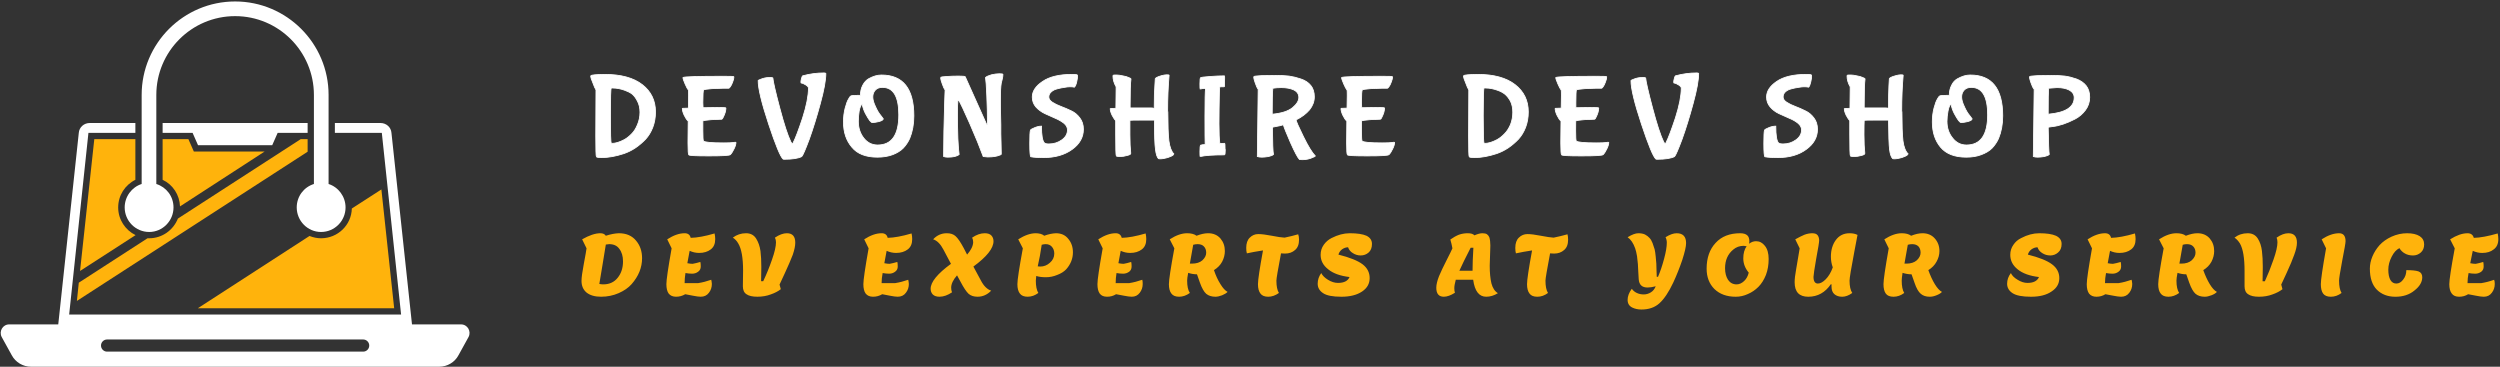 <svg version="1.2" xmlns="http://www.w3.org/2000/svg" viewBox="0 0 1193 175" width="1193" height="175">
	<rect x="0" y="0" width="1193" height="175" fill="#333333" stroke="none"/>
	<title>SideLogoFooterSVG-svg</title>
	<style>
		.s0 { fill: none } 
		.s1 { fill: #ffb30c } 
		.s2 { fill: #ffffff } 
		.s3 { fill: #ffffff;stroke: #ffffff;stroke-width: .4 } 
	</style>
	<g id="background-logo">
		<path class="s0" d="m-49-425h1280v1024h-1280z"/>
	</g>
	<g id="logo-logo">
		<g>
			<g>
				<path fill-rule="evenodd" class="s1" d="m56.4 99c0-5.7 3.2-10.7 8.2-13.2v-19.4h-19.6l-6.8 62.9 26.5-17.1c-4.9-2.4-8.3-7.4-8.3-13.2zm90.4-32.6h-3.3l-58.6 37.9c-2.2 5.5-7.5 9.4-13.7 9.4q-0.4 0-0.8 0l-32.8 21.2-0.9 8.7 110.1-71.2zm-60.9 32.1l40.4-26.2h-33.8l-2.6-5.9h-12.3v19.4c4.9 2.3 8.1 7.2 8.3 12.7zm96.1-8.1l-14.1 9.1c-0.2 7.9-6.7 14.2-14.7 14.2-1.9 0-3.8-0.4-5.5-1.1l-53.3 34.5h93.7z"/>
			</g>
			<g>
				<path fill-rule="evenodd" class="s2" d="m67.6 87.8v-42.5c0-24.6 20-44.6 44.6-44.6 24.6 0 44.6 20 44.6 44.6v42.5c4.7 1.5 8.1 6 8.1 11.2 0 6.4-5.2 11.7-11.7 11.7-6.4 0-11.6-5.3-11.6-11.7 0-5.3 3.4-9.7 8.2-11.2v-42.5c0-20.7-16.8-37.6-37.6-37.6-20.8 0-37.6 16.9-37.6 37.6v42.5c4.8 1.5 8.2 5.9 8.2 11.2 0 6.4-5.2 11.7-11.6 11.7-6.5 0-11.7-5.3-11.7-11.7 0-5.2 3.4-9.7 8.1-11.2zm156 73l-4.8 8.7c-1.8 3.4-5.4 5.5-9.2 5.5h-194.8c-3.8 0-7.4-2.1-9.2-5.5l-4.8-8.7c-1.4-2.7 0.5-6 3.6-6h23.4l9.8-91.4c0.2-2.7 2.5-4.7 5.2-4.7h21.8v4.7h-22.4l-9.2 86.7h158.4l-9.2-86.7h-22.4v-4.7h21.8c2.7 0 5 2 5.2 4.7l9.8 91.4h23.4c3.1 0 5 3.3 3.6 6zm-47.4 4.1c0-1.6-1.3-2.9-2.9-2.9h-122.2c-1.6 0-2.9 1.3-2.9 2.9 0 1.6 1.3 2.9 2.9 2.9h122.2c1.6 0 2.9-1.3 2.9-2.9zm-29.4-101.5h-14.3l-2.6 5.9h-35.4l-2.6-5.9h-14.3v-4.7h69.2z"/>
			</g>
		</g>
	</g>
	<g id="text-logo">
		<g>
			<g id="text-logo-path-0">
				<path fill-rule="evenodd" class="s3" d="m282.9 39.5q-1-2.4-1-2.9 0-0.4 0.1-0.5 0.5-0.5 6.5-0.6 11.7 0 18 4.9 6.3 4.9 6.3 13 0 4-1.3 7.4-1.3 3.3-3.4 5.6-2.2 2.3-4.8 4.1-2.7 1.8-5.6 2.8-5.8 1.9-10.6 1.9-2.2 0-2.5-0.4-0.3-0.3-0.3-9.9l0.1-22q-0.6-0.9-1.5-3.4zm8.8 2.5q-0.4 0.4-0.4 13.1 0 12.8 0.4 13.2 0.1 0.1 0.8 0.1 0.7 0 2.2-0.4 1.4-0.4 3.3-1.4 1.9-1.1 3.5-2.8 1.6-1.6 2.7-4.3 1.2-2.8 1.2-5.9 0-3.1-1.2-5.3-1.1-2.2-2.5-3.4-1.5-1.1-3.5-1.8-3-1.1-5.8-1.1-0.7 0-0.7 0zm33.9 9.7q0 0 2.9-0.1l0.1-6q0-2.4-0.1-2.6-0.6-0.7-1.6-3-1-2.3-1-3 0.7-0.6 19.6-0.6 4.7 0 4.7 0.2 0 1.2-0.6 2.6-0.5 1.4-1.1 2.2-0.6 0.8-0.8 0.7-0.2 0-2.3 0-2 0-5.7 0.2-3.6 0.3-3.9 0.6-0.4 0.3-0.4 6.1l0.1 2.4q2.2-0.1 6.6-0.1 4.3 0 4.3 0.2 0 2-1.3 4.5-0.5 1-0.6 0.9-1.5 0-5 0.2-3.5 0.3-4.1 0.6 0 0.1 0 4.7 0 4.6 0.3 4.9 0.9 0.9 9.6 0.9 3.5 0 4.7-0.2 1.2-0.2 1.2-0.1 0 1.3-0.9 3.1-0.9 1.9-1.8 2.8-0.6 0.6-10.1 0.6-0.2 0-0.5 0-8.9 0-9.2-0.5-0.4-0.3-0.4-5.4 0-0.5 0-1.1 0-4.6 0.1-9.6-1-0.9-1.9-2.8-0.9-1.9-0.9-3.3zm36.2-13.2q0-0.2 0.8-0.5 2.3-1 4.3-1 1.9 0 1.9 0.1 0.2 2.7 3.3 14.4 3.1 11.7 5.3 16.2 0.5 1 1 0.6 0.2-0.2 0.2-0.4 1.5-2.9 4.4-11.6 2.8-8.7 2.8-14.3 0-0.7-1.3-1.5-1.2-0.8-2.2-0.9-0.1-0.1-0.1-0.6 0-0.5 0.3-1.6 0.3-1.1 0.5-1.2 5.1-1.4 10.3-1.4 0.8 0.1 0.8 0.2 0 4.8-2.6 14.3-2.6 9.6-5.3 17.1-2.8 7.5-3.6 8.3-2.5 1.3-8.3 1.3-0.5 0-0.6-0.1-1.9-1.6-6.9-16.7-5-15.1-5-20.7zm40.7 19.7q0-3.5 0.8-6.6 0.8-3 1.6-4.3 0.7-1.3 1.1-1.5 0.5-0.3 3.6-0.3h1q0-2.7 1.1-4.8 1.1-2.1 2.8-3.1 3.2-1.8 6.1-1.8 0 0 0 0 15.5 0 15.5 19.5 0 6-2 10.8-1.2 2.6-3.1 4.6-1.9 1.9-5 3.1-3.2 1.2-7.3 1.2-8.3 0-12.2-4.8-4-4.7-4-12zm7.1-0.3q0 4.7 2.6 8 2.6 3.3 6.6 3.3 10.1 0 10.1-14.4 0-13.1-7.8-13.1-2.2 0-3.4 1.3-1.2 1.3-1.2 3.3 0 1.9 1.3 4.6 1.2 2.7 2.5 4.2l1.2 1.6q0 0.7-2 1.3-2.1 0.5-3.3 0.5-0.3 0-1.2-1-0.8-1.1-2-3.3-1.1-2.1-1.6-4.6-0.9 0.8-1.4 3.4-0.4 2.6-0.4 4.9zm40-18q-0.7-2-0.7-2.5 0-0.4 0.1-0.6 0.1-0.1 2.8-0.3 2.8-0.2 5.6-0.2 2.9 0 3.2 0.3 9.9 22.1 10.1 22.5 0.2 0.5 0.3 0.5l0.2-0.4v-1.6q0-4.7-0.3-11.8-0.3-7.1-0.6-8.8 0.7-0.7 2.8-1.3 2.1-0.5 3.8-0.5 1.7 0 1.7 0.3 0 1.1-0.4 2.6-0.4 1.5-0.4 1.6-0.4 2.4-0.4 7.8 0 1.3 0 2.5 0 3.4 0.1 5.1 0 2.4 0.1 4.5 0 2.2 0 4.3 0.1 2.1 0.1 3.8 0.1 3.7 0.1 5.1v0.8q0 0.2-0.7 0.4-2.1 0.9-5.6 0.9-0.1 0-0.2 0l-2.1-0.2q-2.3-6.3-6.5-15.9-4.3-9.6-4.8-10.3-0.5-0.8-0.6-0.8l-0.2 0.4q-0.2 1.6-0.2 6.7 0 5.2 0.2 11.3 0.3 6 0.6 7.6-1.5 1.3-5.4 1.3-1.1 0-2-0.3v-1.6q0-8.6 0.5-24.8l0.2-5.4q-0.7-0.9-1.4-3zm41.8 28.9q0-0.3 0-0.6 0-5 0.3-6 0.1-0.5 1.9-1.2 1.8-0.8 3.4-0.8 0 6.6 1.4 8 0.6 0.5 2.1 0.5 3.6 0 6.3-2 2.6-1.9 2.6-4.7 0-1.8-1.7-3.2-1.8-1.4-4.2-2.4-2.5-1.1-4.9-2.2-2.5-1.2-4.3-3.2-1.7-2-1.7-4.7 0-4.1 4.9-7.4 4.9-3.4 14.1-3.4 2.2 0 2.5 0.3 0.1 0.2 0.1 0.8 0 0.6-0.4 2.5-0.4 1.8-1.1 2.5-0.8-0.2-2-0.2 0 0-0.1 0-1.2 0-2.7 0.3-1.6 0.2-3.4 0.7-1.7 0.4-2.8 1.4-1.2 1-1.2 2.5 0 1.4 1.7 2.5 1.7 1.1 4.1 2 2.4 0.9 4.9 2.1 2.4 1.1 4.1 3.4 1.7 2.2 1.7 5.4 0 5.7-5.4 9.6-5.4 3.9-13.6 3.9-4.1 0-6.1-0.4-0.5-0.5-0.5-6zm38.4-16.9q0-0.2 2.7-0.2 0.1-4 0.1-9.1v-1.2q-1.5-2.6-1.5-5.2 0-0.2 0.1-0.3 0.3-0.1 0.6-0.1 0.3 0 1.2 0 1 0 2.8 0.4 1.8 0.3 2.8 0.8 1.1 0.4 1.1 0.7-0.4 2.7-0.4 12.7v1.1h7.4q4.1 0 4.1 0.1 0-7.3 0.3-10.7 0.2-3.3 0.2-3.4 0-0.1 0.8-0.6 0.8-0.4 2.2-0.8 1.5-0.4 2.5-0.4 1.1 0 1.1 0.2-0.7 8-0.7 17.1 0 0.2 0.1 0.4 0 9.2 0.5 13.8 0.6 4.5 2.4 6.3 0 0.1-0.5 0.6-0.5 0.4-2.5 1.1-2 0.6-3.7 0.6l-0.7-0.1q-1-1.1-1.4-4.4-0.5-3.3-0.5-14-1 0-6 0-5.1 0-5.7 0.1 0 1.6 0 6.9 0 5.3 0.4 8.9 0 0.6-1.8 1-1.7 0.5-3.3 0.5-1.5 0-1.8-0.3-0.3-0.4-0.3-10.3v-6.6q-0.7-0.6-1.7-2.5-0.9-1.9-0.9-3.1zm21-0.3q0 0 0 0 0 0 0 0zm21.9 23.1q-0.1 0-0.1-2.4 0-2.5 0.3-3 0.7-0.3 2.2-0.3-0.1-1.9-0.1-13.5 0-11.6 0.3-13.3h-0.1q-1.5 0-2.5 0.3-0.1 0-0.1-2.5 0-2.6 0.3-2.9 0.3-0.3 4.5-0.6 4.1-0.3 6.9-0.3 0.1 0 0.1 0.9l-0.1 4.1q0 0.2-0.2 0.2-1.9 0-2 0.1-0.1 0.1-0.2 2.4-0.2 8.8-0.2 15.2 0 6.4 0.4 9.4 0.8-0.1 2.3-0.1 0.2 0 0.2 2.8 0 0.1 0.1 0.2 0 2.5-0.4 2.5-8.1 0-11.6 0.8zm26.3-35.1q-0.7-2.1-0.7-2.5 0-0.5 0.1-0.6 0.1-0.2 3.5-0.4 3.5-0.1 7-0.1 3.5 0 6.2 0.3 2.8 0.4 5.7 1.4 3 1 4.7 3.1 1.7 2.1 1.7 5.4 0 3.3-2.3 6.2-2.4 2.8-6.4 4.8 0 0.9 3.5 8 3.5 7.1 5.6 9.1 0 0.1 0 0.2 0 0.2-0.9 0.5-2.4 1.2-5.2 1.2l-1.4-0.1q-1.2-1.2-4.3-8.1-3-6.9-3.4-8.5-0.7 0.4-5.2 1.2 0.1 11.2 0.5 13-0.6 0.6-2.4 1-1.9 0.3-3.1 0.3-1.3 0-2.2-0.3l0.4-32.1q-0.7-0.9-1.4-3zm8.1 14.9q6.6-0.6 9.7-3.1 3-2.5 3-4.9 0-2.4-2.4-3.6-2.4-1.1-6-1.1-2 0-4 0.3-0.3 2.4-0.3 12.4zm32.8-2.8q0 0 2.9-0.1l0.1-6q0-2.4-0.1-2.6-0.6-0.7-1.6-3-1-2.3-1-3 0.7-0.6 19.6-0.6 4.7 0 4.7 0.2 0 1.2-0.6 2.6-0.5 1.4-1.1 2.2-0.6 0.8-0.8 0.7-0.2 0-2.3 0-2 0-5.7 0.2-3.6 0.3-3.9 0.6-0.4 0.3-0.4 6.1l0.1 2.4q2.2-0.1 6.6-0.1 4.3 0 4.3 0.2 0 2-1.3 4.5-0.5 1-0.6 0.9-1.5 0-5 0.2-3.5 0.3-4.1 0.6 0 0.1 0 4.7 0 4.6 0.3 4.9 0.9 0.9 9.6 0.9 3.5 0 4.7-0.2 1.2-0.2 1.2-0.1 0 1.3-0.9 3.1-0.9 1.9-1.8 2.8-0.6 0.6-10.1 0.6-0.2 0-0.5 0-8.9 0-9.2-0.5-0.4-0.3-0.4-5.4 0-0.5 0-1.1 0-4.6 0.1-9.6-1-0.9-1.9-2.8-0.9-1.9-0.9-3.3zm59.5-12.2q-1-2.4-1-2.9 0-0.4 0.1-0.5 0.5-0.5 6.6-0.6 11.6 0 17.9 4.9 6.3 4.9 6.3 13 0 4-1.3 7.4-1.3 3.3-3.4 5.6-2.2 2.3-4.8 4.1-2.7 1.8-5.6 2.8-5.8 1.9-10.5 1.9-2.3 0-2.6-0.4-0.3-0.3-0.3-9.9l0.1-22q-0.6-0.9-1.5-3.4zm8.8 2.5q-0.4 0.4-0.4 13.1 0 12.8 0.4 13.2 0.1 0.1 0.8 0.1 0.7 0 2.2-0.4 1.4-0.4 3.3-1.4 1.9-1.1 3.5-2.8 1.6-1.6 2.8-4.3 1.1-2.8 1.1-5.9 0-3.1-1.1-5.3-1.2-2.2-2.7-3.4-1.4-1.1-3.4-1.8-3-1.1-5.7-1.1-0.8 0-0.8 0zm33.9 9.7q0 0 2.9-0.1l0.1-6q0-2.4-0.1-2.6-0.6-0.7-1.6-3-1-2.3-1-3 0.7-0.6 19.6-0.6 4.7 0 4.7 0.2 0 1.2-0.6 2.6-0.5 1.4-1.1 2.2-0.6 0.8-0.8 0.7-0.2 0-2.3 0-2 0-5.6 0.2-3.7 0.3-4 0.6-0.3 0.3-0.3 6.1v2.4q2.2-0.1 6.6-0.1 4.3 0 4.3 0.2 0 2-1.3 4.5-0.5 1-0.6 0.9-1.5 0-5 0.2-3.5 0.3-4 0.6-0.1 0.1-0.1 4.7 0 4.6 0.3 4.9 0.9 0.9 9.6 0.9 3.5 0 4.7-0.2 1.2-0.2 1.2-0.1 0 1.3-0.9 3.1-0.9 1.9-1.8 2.8-0.6 0.6-10.1 0.6-0.2 0-0.5 0-8.9 0-9.2-0.5-0.4-0.3-0.4-5.4 0-0.5 0-1.1 0-4.6 0.1-9.6-1-0.9-1.9-2.8-0.9-1.9-0.9-3.3zm36.2-13.2q0-0.2 0.8-0.5 2.3-1 4.2-1 2 0 2 0.1 0.2 2.7 3.3 14.4 3.1 11.7 5.3 16.2 0.5 1 1 0.6 0.2-0.2 0.2-0.4 1.5-2.9 4.4-11.6 2.8-8.7 2.8-14.3 0-0.7-1.3-1.5-1.2-0.8-2.2-0.9-0.1-0.1-0.1-0.6 0-0.5 0.3-1.6 0.3-1.1 0.5-1.2 5.1-1.4 10.3-1.4 0.8 0.1 0.8 0.2 0 4.8-2.6 14.3-2.6 9.6-5.3 17.1-2.8 7.5-3.6 8.3-2.5 1.3-8.2 1.3-0.6 0-0.7-0.1-1.9-1.6-6.9-16.7-5-15.1-5-20.7zm63.4 30.3q0-0.3 0-0.6 0-5 0.3-6 0.1-0.5 1.9-1.2 1.8-0.8 3.5-0.8 0 6.6 1.3 8 0.6 0.5 2.2 0.5 3.5 0 6.2-2 2.6-1.9 2.6-4.7 0-1.8-1.7-3.2-1.7-1.4-4.2-2.4-2.5-1.1-4.9-2.2-2.5-1.2-4.2-3.2-1.7-2-1.7-4.7 0-4.1 4.8-7.4 4.9-3.4 14.2-3.4 2.1 0 2.4 0.3 0.1 0.2 0.1 0.8 0 0.6-0.4 2.5-0.4 1.8-1 2.5-0.9-0.2-2.1-0.2 0 0-0.1 0-1.1 0-2.7 0.3-1.6 0.2-3.4 0.7-1.7 0.4-2.8 1.4-1.1 1-1.1 2.5 0 1.4 1.7 2.5 1.7 1.1 4.1 2 2.4 0.9 4.8 2.1 2.4 1.1 4.1 3.4 1.7 2.2 1.7 5.4 0 5.7-5.4 9.6-5.3 3.9-13.5 3.9-4.2 0-6.2-0.4-0.5-0.5-0.5-6zm38.4-16.9q0-0.2 2.7-0.2 0.1-4 0.1-9.1v-1.2q-1.5-2.6-1.5-5.2 0-0.2 0.1-0.3 0.3-0.1 0.6-0.1 0.3 0 1.3 0 0.9 0 2.7 0.4 1.8 0.3 2.8 0.8 1.1 0.4 1.1 0.7-0.4 2.7-0.4 12.7v1.1h7.5q4 0 4.1 0.1 0-7.3 0.2-10.7 0.2-3.3 0.2-3.4 0-0.1 0.8-0.6 0.8-0.4 2.3-0.8 1.4-0.4 2.4-0.4 1.1 0 1.1 0.2-0.7 8-0.7 17.1 0 0.2 0.1 0.4 0 9.2 0.5 13.8 0.6 4.5 2.5 6.3 0 0.1-0.6 0.6-0.5 0.4-2.5 1.1-1.9 0.6-3.7 0.6l-0.6-0.1q-1.1-1.1-1.5-4.4-0.4-3.3-0.5-14-0.9 0-6 0-5.1 0-5.6 0.1-0.1 1.6-0.1 6.9 0 5.3 0.4 8.9 0 0.6-1.7 1-1.8 0.5-3.3 0.5-1.6 0-1.9-0.3-0.3-0.4-0.3-10.3v-6.6q-0.7-0.6-1.7-2.5-0.9-1.9-0.9-3.1zm21.1-0.3q0 0 0 0 0 0 0 0zm20.9 6.6q0-3.5 0.8-6.6 0.8-3 1.6-4.3 0.7-1.3 1.1-1.5 0.5-0.3 3.5-0.3h1.1q0-2.7 1.1-4.8 1-2.1 2.8-3.1 3.2-1.8 6-1.8 0.1 0 0.1 0 15.5 0 15.5 19.5 0 6-2 10.8-1.2 2.6-3.1 4.6-1.9 1.9-5.1 3.1-3.1 1.2-7.2 1.2-8.3 0-12.3-4.8-3.9-4.7-3.9-12zm7-0.3q0 4.7 2.7 8 2.6 3.3 6.6 3.3 10.1 0 10.1-14.4 0-13.1-7.8-13.1-2.2 0-3.4 1.3-1.2 1.3-1.2 3.3 0 1.9 1.3 4.6 1.2 2.7 2.5 4.2l1.2 1.6q0 0.7-2 1.3-2.1 0.5-3.4 0.5-0.2 0-1.1-1-0.8-1.1-2-3.3-1.1-2.1-1.6-4.6-0.9 0.8-1.4 3.4-0.5 2.6-0.5 4.9zm40.1-18.3q-0.7-2.1-0.7-2.5 0-0.5 0.1-0.6 0.2-0.2 3.6-0.4 3.4-0.1 6.9-0.1 3.5 0 6.2 0.3 2.8 0.4 5.6 1.4 2.9 1.1 4.6 3.2 1.7 2.2 1.7 5.5 0 3.4-2 6.1-2.1 2.8-5 4.3-6 3.1-10.8 3.6l-2 0.3q0.2 11.4 0.5 13-0.6 0.6-2.4 1-1.8 0.3-3.1 0.3-1.3 0-2.1-0.3l0.4-32.1q-0.8-0.9-1.5-3zm8.2 14.9q12.4-1.1 12.4-7.9 0-2.3-2.3-3.6-2.3-1.2-5.9-1.2l-4 0.3q-0.2 2-0.2 12.4z"/>
			</g>
		</g>
	</g>
	<g id="tagline-7608e0ce-c04e-4fb1-82cf-d79ebeb39df0-logo">
		<g>
			<g id="tagline-7608e0ce-c04e-4fb1-82cf-d79ebeb39df0-logo-path-0">
				<path fill-rule="evenodd" class="s1" d="m277.5 134q0-2.3 1.1-8.1 1.1-5.8 1.3-7.4l-2.1-4.3q5.1-2.9 8.7-2.9 1.8 0 2.6 1.2 3.4-1.1 6.2-1.2 5.3 0 8.2 3.5 2.9 3.4 2.9 8.4 0 6.7-5 12.4-2.3 2.6-6.2 4.3-3.9 1.7-8.4 1.7-4.4 0-6.9-2-2.4-2-2.4-5.6zm8.5 1.5q0.9 0.2 1.9 0.2 4.4 0 6.9-3.2 2.5-3.1 2.5-7.8 0-3.7-1.8-6-1.6-2.2-4.8-2.2-0.5 0-1.6 0.2-0.3 2-1.5 9.2-1.2 7.1-1.6 9.6zm33.1 4.6q-1.1-1.5-1.1-4.5 0-3 2.5-17.1l-2.1-4.3q4.5-2.9 8.3-2.9 2.4 0 2.9 2.2 4.6-0.1 11.4-2.1 0.3 1.4 0.3 2.7 0 3.3-2.1 4.9-2.2 1.7-5.6 1.7-2.3 0-4.5-1-0.3 1.8-1.1 5.9 1.5 0.3 2.5 0.3 1.7-0.3 3.7-0.9 0.2 0.7 0.2 2.2 0 1.6-1.3 2.5-1.2 0.9-2.8 0.9-1.5 0-3.2-0.3-0.4 2.5-0.4 4.8h6.5q3.1-0.5 6.2-1.6 0.2 0.7 0.3 2 0 2.4-1.4 4.2-1.4 1.9-3.9 1.9-1.3 0-3.8-0.5-2.5-0.5-3.6-0.7-2 1.2-4.4 1.2-2.3 0-3.5-1.5zm30.6-26.7q2.8-2.1 6.3-2.1 3.2 0 4.8 2.5 1.6 2.5 2.1 6 0.4 3.2 0.4 7.6l-0.1 6.8h1q2.3-4.8 4.2-10.3 1.9-5.4 1.9-8.3 0-1.2-0.5-2.2 3.1-2.1 5.7-2.1 4 0 4 4.5 0 2.3-1.2 5.8-1.3 3.4-3.7 8.6-2.4 5.2-2.6 5.6l0.6 2.2q-1.9 1.5-4.8 2.5-2.9 1.1-6.4 1.1-3.5 0-5.2-1.2-1.7-1.1-1.7-3.8l0.1-7.4q0-9.2-2.3-13-1-1.8-2.6-2.8zm63.4 26.7q-1.1-1.5-1.1-4.5 0-3 2.5-17.1l-2.1-4.3q4.5-2.9 8.3-2.9 2.4 0 2.9 2.2 4.6-0.1 11.4-2.1 0.3 1.4 0.3 2.7 0 3.3-2.1 4.9-2.2 1.7-5.6 1.7-2.3 0-4.5-1-0.3 1.8-1.1 5.9 1.5 0.3 2.5 0.3 1.7-0.3 3.7-0.9 0.2 0.7 0.2 2.2 0 1.6-1.3 2.5-1.2 0.9-2.8 0.9-1.5 0-3.1-0.3-0.5 2.5-0.5 4.8h6.5q3.1-0.5 6.2-1.6 0.2 0.7 0.3 2 0 2.4-1.4 4.2-1.4 1.9-3.9 1.9-1.3 0-3.8-0.5-2.5-0.5-3.6-0.7-2 1.2-4.4 1.2-2.3 0-3.5-1.5zm31-2.3q0-4.8 9.7-11.9l-3.6-6.8q-2.1-4-4.9-4.9 2.7-2.9 6.5-2.9 2.7 0 4.2 1.4 1.6 1.4 3.9 5.7l1.6 3.1q2.8-3.2 2.9-5.9 0-1.2-0.5-2.2 3.1-2.1 6-2.1 2.2 0 3.2 1.1 1 1.1 1 2.7 0 5.1-9.6 12.1l3.5 6.5q2.1 4.1 5 5-2.8 2.9-6.5 2.9-2.7 0-4.3-1.4-1.6-1.5-3.8-5.7l-1.7-3.1q-2.8 3.2-2.8 5.9 0 1.2 0.4 2.2-3.1 2.1-6 2.1-2.1 0-3.2-1.1-1-1.1-1-2.7zm42.6 2.3q-1.2-1.5-1.2-4.5 0-3 2.6-17.1l-2.2-4.3q4.6-2.9 8.4-2.9 1 0 2.3 0.3 1.2 0.4 1.7 0.9 3-1.1 5.6-1.2 3.8 0 5.9 2.7 2.2 2.6 2.2 6.4 0 4.5-3.2 8.1-1.6 1.7-4.3 2.7-2.6 1.1-5.4 1.1-2.7 0-4.6-0.6-0.2 1.5-0.2 2.2 0 4 1.2 5.9-2.4 1.8-5.1 1.8-2.6 0-3.7-1.5zm8.5-13q0.6 0.1 1.2 0.1 2.6 0 4.6-1.8 2.1-1.8 2.1-4.4 0-1.9-1.1-3.2-1.1-1.3-3-1.3-0.8 0-1.9 0.3-0.8 5.6-1.9 10.3zm29.6 13q-1.1-1.5-1.1-4.5 0-3 2.5-17.1l-2.1-4.3q4.5-2.9 8.3-2.9 2.3 0 2.9 2.2 4.6-0.1 11.4-2.1 0.3 1.4 0.3 2.7 0 3.3-2.1 4.9-2.2 1.7-5.6 1.7-2.3 0-4.5-1-0.3 1.8-1.1 5.9 1.5 0.3 2.5 0.3 1.7-0.3 3.6-0.9 0.2 0.7 0.2 2.2 0 1.6-1.2 2.5-1.3 0.9-2.8 0.9-1.6 0-3.2-0.3-0.4 2.5-0.4 4.8h6.5q3.1-0.5 6.2-1.6 0.2 0.7 0.2 2 0 2.4-1.4 4.2-1.4 1.9-3.8 1.9-1.3 0-3.8-0.5-2.5-0.5-3.7-0.7-1.9 1.2-4.3 1.2-2.4 0-3.5-1.5zm34.2 0q-1.2-1.5-1.2-4.5 0-3 2.6-17.1l-2.2-4.3q4.5-2.9 8.3-2.9 2.9 0 4.5 1.2 3.1-1.2 5.5-1.2 3.7 0 5.9 2.5 2.1 2.5 2.1 6 0 2.6-1.3 5.1-1.3 2.4-3.9 4 1.3 3.9 3.1 6.7 1.7 2.8 3.4 3.7-0.9 0.9-2.6 1.6-1.8 0.7-3.2 0.7-2.7 0-4.4-1.4-1.6-1.4-3-5.3l-1.4-4q-2.1 0-4.2-0.7-0.5 2.6-0.5 3.7 0 4 1.3 5.9-2.5 1.8-5.1 1.8-2.6 0-3.7-1.5zm8.8-14.3q0.3 0 1 0 3.2 0 5-1.6 1.8-1.7 1.8-3.6 0-1.9-1.1-3-1-1.1-3-1.1-1 0-2.1 0.3-1.3 7.7-1.6 9zm26.9-7.5q0-3.3 1.7-4.9 1.7-1.7 4-1.7 2.4 0 6.5 0.8 4 0.8 6.1 0.9 3.4-0.7 6.5-1.6 0.4 1 0.4 2.6 0 3.3-1.9 4.9-1.9 1.7-4.8 1.7-0.7 0-1.9-0.1-2.2 11.6-2.2 13 0 4 1.2 5.9-2.5 1.8-5.1 1.8-2.6 0-3.7-1.5-1.2-1.5-1.2-4.5 0-3 2.4-16.1-4.6 0.7-7.7 1.4-0.3-1-0.3-2.6zm36.7 21.6q-2.6-1.7-2.6-4.5 0-2.8 1.7-5.1 0.9 1.8 3.2 3.2 2.4 1.5 4.8 1.5 4.3 0 5.5-2.8-6.7-0.8-10.2-3.7-3.6-2.8-3.6-6.9 0-2.7 1.5-4.8 1.5-2.1 3.7-3.2 4.5-2.3 8.7-2.3 5.3 0 8 1.2 2.6 1.3 2.6 3.9 0 2.7-1.6 4.1-1.6 1.4-3.8 1.4-2 0-3.7-1.1-1.7-1-2.3-2.8-1.5 0-2.9 1-1.3 1-1.7 2.5 8 2 11.5 4.6 3.4 2.6 3.4 6.6 0 4-3.6 6.4-3.7 2.5-9.9 2.5-6.2 0-8.7-1.7zm54-2.6q0-2.2 1.3-5.5 1.4-3.3 3.6-7.6 2.2-4.3 2.8-5.7-0.4-2.2-1-4.2 2.1-1.5 4.1-2.3 2-0.7 4.2-0.7 2.3 0 3.2 1 2.3-1 3.8-1 1.5 0 2.2 0.5 0.7 0.5 1.1 1.4 0.5 1.6 0.5 4l-0.3 9.6q0 5 0.8 8.4 0.9 3.4 3.1 4.7-2.7 1.7-5.6 1.7-5.1 0-6.2-8.1h-8.3q-0.7 2.6-0.7 4 0 1.4 0.3 2.2-3 1.9-5.3 1.9-3.6 0-3.6-4.3zm11-8.1h6.3q0-4.4 0.4-11h-1.3q-3.6 7-5.4 11zm26.7-10.9q0-3.3 1.7-4.9 1.7-1.7 4.1-1.7 2.3 0 6.4 0.8 4.1 0.8 6.1 0.9 3.4-0.7 6.6-1.6 0.3 1 0.3 2.6 0 3.3-1.9 4.9-1.9 1.7-4.8 1.7-0.7 0-1.9-0.1-2.2 11.6-2.2 13 0 4 1.2 5.9-2.4 1.8-5.1 1.8-2.6 0-3.7-1.5-1.2-1.5-1.2-4.5 0-3 2.4-16.1-4.6 0.7-7.7 1.4-0.3-1-0.3-2.6zm53.6-5.1q3.1-1.9 5.1-1.9 1.9 0 3.2 0.6 1.3 0.7 2.1 1.6 0.9 0.9 1.5 2.5 0.6 1.6 1 3 0.3 1.3 0.5 3.4 0.2 2.1 0.3 3.4 0.1 1.3 0.1 3.4 0.1 2.1 0.1 2.9h0.6q1.6-3.7 2.9-8.6 1.3-4.8 1.3-7.7 0-1.4-0.6-2.6 3-1.9 5.3-1.9 4.5 0 4.5 4.7 0 2.4-1.8 8-1.9 5.6-4.3 10.8-3.2 6.8-6.6 9.9-3.3 3-8.6 3-2.4 0-4.3-0.9-2.3-1.1-2.3-3.7 0-2.6 2-5.3 0.9 1.3 2.4 2 1.5 0.7 3.3 0.7 1.8 0 3.4-1 1.6-1 2.3-2.9-2.2 0.6-3.9 0.6-3.9 0-4.2-3.9-0.1-0.8-0.2-3.4-0.1-2.6-0.2-3.9-0.1-1.4-0.4-3.7-0.4-2.4-0.9-3.8-1.3-3.7-3.6-5.3zm37.7 15q0-7.7 4.3-12.3 4.2-4.6 11.7-4.6 2.3 0 3.4 1 1 0.9 1 2.9 0 0.3-0.1 1.1 1.5-1.2 3.3-1.2 2.5 0 4.2 2.2 1.8 2.2 1.8 6.3 0 4.2-1.3 7.6-1.4 3.5-3.6 5.7-2.2 2.2-5 3.4-2.8 1.3-5.8 1.3-6.4 0-10.2-3.7-3.7-3.7-3.7-9.7zm8.8-0.2q0 3.3 1.4 5.5 1.5 2.2 4.1 2.2 1.9 0 3.6-1.6 1.6-1.5 2.2-4-2.6-3.1-2.6-6.8 0-3.6 1.6-5.8-0.7-0.1-1.4-0.2-2.9 0-5 1.8-3.9 3.2-3.9 8.9zm33.2 6.7q0-2.3 0.7-6.1 0.6-3.8 1.1-6.5 0.4-2.6 0.6-3.6l-2.1-4.3q2.5-1.4 4.4-2.2 1.9-0.7 3.7-0.7 1.9 0 2.6 1 0.7 1 0.7 2.4 0 1.3-1.4 8.7-1.3 7.5-1.3 8.7 0 3.2 2.1 3.2 1.7 0 3.7-2 2.1-2.1 3.4-5.7-0.9-2.5-0.9-5.1 0-4.7 2.3-7.9 2.4-3.3 6.6-3.3 2.3 0 3.8 0.8-0.4 2.2-1.5 7.9-2.3 12.1-2.3 13.9 0 4 1.3 5.9-2.5 1.8-4.8 1.8-2.3 0-3.7-1.2-1.4-1.2-1.4-3.6 0-0.7 0-1.1l-0.3-0.1q-4.1 6-10.8 6-6.5 0-6.5-6.9zm43.5 5.4q-1.1-1.5-1.1-4.5 0-3 2.5-17.1l-2.1-4.3q4.5-2.9 8.3-2.9 2.9 0 4.5 1.2 3-1.2 5.4-1.2 3.7 0 5.9 2.5 2.2 2.5 2.2 6 0 2.6-1.4 5.1-1.3 2.4-3.9 4 1.4 3.9 3.1 6.7 1.7 2.8 3.4 3.7-0.8 0.9-2.6 1.6-1.7 0.7-3.2 0.7-2.7 0-4.3-1.4-1.7-1.4-3-5.3l-1.4-4q-2.1 0-4.3-0.7-0.4 2.6-0.4 3.7 0 4 1.2 5.9-2.4 1.8-5.1 1.8-2.6 0-3.7-1.5zm8.9-14.3q0.2 0 0.9 0 3.2 0 5-1.6 1.8-1.7 1.8-3.6 0-1.9-1-3-1.1-1.1-3-1.1-1.1 0-2.1 0.3-1.3 7.7-1.6 9zm51.6 14.1q-2.6-1.7-2.6-4.5 0-2.8 1.8-5.1 0.8 1.8 3.2 3.2 2.4 1.5 4.7 1.5 4.3 0 5.5-2.8-6.7-0.8-10.2-3.7-3.5-2.8-3.5-6.9 0-2.7 1.5-4.8 1.4-2.1 3.7-3.2 4.4-2.3 8.6-2.3 5.3 0 8 1.2 2.7 1.3 2.7 3.9 0 2.7-1.7 4.1-1.6 1.4-3.7 1.4-2.1 0-3.8-1.1-1.7-1-2.3-2.8-1.5 0-2.9 1-1.3 1-1.7 2.5 8 2 11.5 4.6 3.5 2.6 3.5 6.6 0 4-3.7 6.4-3.6 2.5-9.8 2.5-6.2 0-8.8-1.7zm36.5 0.2q-1.1-1.5-1.1-4.5 0-3 2.5-17.1l-2.1-4.3q4.5-2.9 8.3-2.9 2.4 0 2.9 2.2 4.6-0.1 11.4-2.1 0.3 1.4 0.3 2.7 0 3.3-2.1 4.9-2.2 1.7-5.6 1.7-2.3 0-4.5-1-0.3 1.8-1.1 5.9 1.5 0.3 2.5 0.3 1.7-0.3 3.7-0.9 0.2 0.7 0.2 2.2 0 1.6-1.3 2.5-1.2 0.9-2.8 0.9-1.5 0-3.1-0.3-0.5 2.5-0.5 4.8h6.5q3.1-0.5 6.2-1.6 0.2 0.7 0.3 2 0 2.4-1.4 4.2-1.4 1.9-3.9 1.9-1.3 0-3.8-0.5-2.5-0.5-3.7-0.7-1.9 1.2-4.3 1.2-2.3 0-3.5-1.5zm34.2 0q-1.2-1.5-1.2-4.5 0-3 2.6-17.1l-2.2-4.3q4.5-2.9 8.3-2.9 2.9 0 4.5 1.2 3.1-1.2 5.5-1.2 3.7 0 5.9 2.5 2.1 2.5 2.1 6 0 2.6-1.3 5.1-1.3 2.4-3.9 4 1.4 3.9 3.1 6.7 1.7 2.8 3.4 3.7-0.8 0.9-2.6 1.6-1.8 0.7-3.2 0.7-2.7 0-4.4-1.4-1.6-1.4-3-5.3l-1.4-4q-2.1 0-4.2-0.7-0.5 2.6-0.5 3.7 0 4 1.3 5.9-2.5 1.8-5.1 1.8-2.6 0-3.7-1.5zm8.9-14.3q0.2 0 0.9 0 3.2 0 5-1.6 1.8-1.7 1.8-3.6 0-1.9-1.1-3-1-1.1-3-1.1-1 0-2 0.3-1.3 7.7-1.6 9zm26.3-12.4q2.7-2.1 6.3-2.1 3.2 0 4.8 2.5 1.6 2.5 2 6 0.4 3.2 0.4 7.6l-0.1 6.8h1.1q2.2-4.8 4.1-10.3 1.9-5.4 1.9-8.3 0-1.2-0.4-2.2 3-2.1 5.6-2.1 4.1 0 4.1 4.5 0 2.3-1.3 5.8-1.2 3.4-3.6 8.6-2.4 5.2-2.6 5.6l0.6 2.2q-1.9 1.5-4.8 2.5-2.9 1.1-6.4 1.1-3.5 0-5.2-1.2-1.7-1.1-1.7-3.8v-7.4q0-9.2-2.2-13-1.1-1.8-2.6-2.8zm42.3 26.7q-1.1-1.5-1.1-4.5 0-3 2.5-17.1l-2.1-4.3q4.5-2.9 8.3-2.9 3.1 0 3.1 3.8 0 1.2-1.6 9.3-1.5 8-1.5 9.5 0 4 1.2 5.9-2.4 1.8-5.1 1.8-2.6 0-3.7-1.5zm22.3-11.9q0-2.9 1.2-5.8 1.2-2.9 3.4-5.4 2.3-2.5 5.8-4.1 3.6-1.6 7.4-1.6 3.8 0 6 1.4 2.1 1.4 2.1 3.9 0 2.5-1.6 3.9-1.6 1.4-3.7 1.4-2.2 0-3.8-0.9-1.7-0.9-2.7-2.6-2.2 1.1-3.7 4.1-1.6 3.1-1.6 6.2 0 3.1 1 4.9 1 1.7 2.8 1.7 1.9 0 3.3-1.9 1.5-1.9 1.5-4.5 4 0 5.8 0.6 1.8 0.7 1.8 2.8 0 3.4-3.7 6.3-3.6 3-9.1 3-5.5 0-8.9-3.4-3.3-3.4-3.3-10zm39.1 11.9q-1.2-1.5-1.2-4.5 0-3 2.6-17.1l-2.2-4.3q4.6-2.9 8.3-2.9 2.4 0 3 2.2 4.5-0.1 11.4-2.1 0.3 1.4 0.3 2.7 0 3.3-2.2 4.9-2.1 1.7-5.5 1.7-2.3 0-4.5-1-0.4 1.8-1.2 5.9 1.5 0.3 2.6 0.3 1.6-0.3 3.6-0.9 0.2 0.7 0.2 2.2 0 1.6-1.2 2.5-1.3 0.9-2.8 0.9-1.6 0-3.2-0.3-0.5 2.5-0.5 4.8h6.6q3.1-0.5 6.1-1.6 0.3 0.7 0.3 2 0 2.4-1.4 4.2-1.4 1.9-3.8 1.9-1.4 0-3.8-0.5-2.5-0.5-3.7-0.7-1.9 1.2-4.3 1.2-2.4 0-3.5-1.5z"/>
			</g>
		</g>
	</g>
</svg>